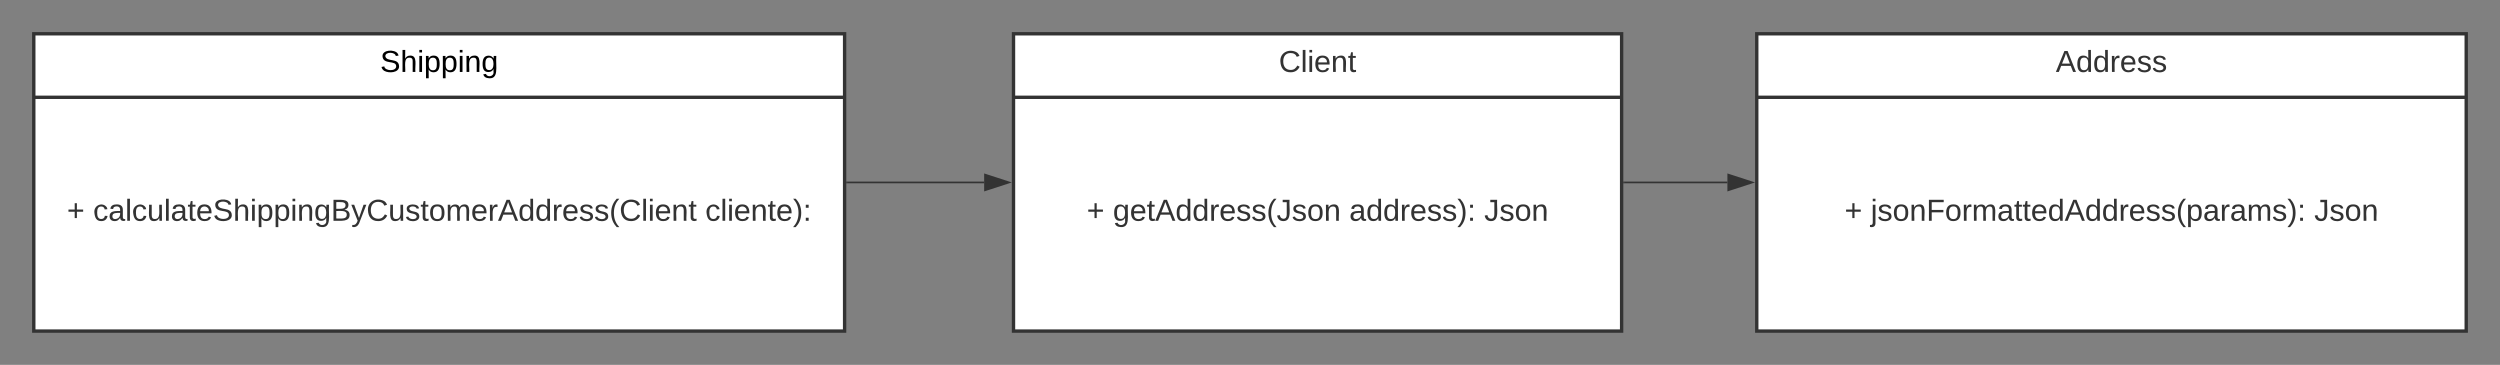 <svg xmlns="http://www.w3.org/2000/svg" xmlns:xlink="http://www.w3.org/1999/xlink" xmlns:lucid="lucid" width="1480" height="216"><rect width="100%" height="100%" fill="#808080" stroke="none"/><g transform="translate(0 0)" lucid:page-tab-id="HWEp-vi-RSFO"><path d="M20 20h480v176H20z" stroke="#333" stroke-width="2" fill="#fff"/><path d="M20 57.6h480" stroke="#333" stroke-width="2" fill="none"/><use xlink:href="#a" transform="matrix(1,0,0,1,28,28) translate(197.05 14.6)"/><use xlink:href="#b" transform="matrix(1,0,0,1,32,65.6) translate(7.625 65.1)"/><use xlink:href="#c" transform="matrix(1,0,0,1,32,65.6) translate(23.125 65.1)"/><use xlink:href="#d" transform="matrix(1,0,0,1,32,65.6) translate(385.525 65.1)"/><path d="M501.5 108h81.12" stroke="#333" fill="none"/><path d="M501.5 108.5h-.5v-1h.5z" stroke="#333" stroke-width=".05" fill="#333"/><path d="M597.38 108l-14.26 4.64v-9.28z" stroke="#333" fill="#333"/><path d="M600 20h360v176H600z" stroke="#333" stroke-width="2" fill="#fff"/><path d="M600 57.6h360" stroke="#333" stroke-width="2" fill="none"/><use xlink:href="#e" transform="matrix(1,0,0,1,608,28) translate(149.075 14.6)"/><use xlink:href="#b" transform="matrix(1,0,0,1,612,65.6) translate(31.35 65.1)"/><use xlink:href="#f" transform="matrix(1,0,0,1,612,65.6) translate(46.85 65.1)"/><use xlink:href="#g" transform="matrix(1,0,0,1,612,65.6) translate(186.75 65.1)"/><use xlink:href="#h" transform="matrix(1,0,0,1,612,65.6) translate(266.65 65.1)"/><path d="M961.5 108h61.12" stroke="#333" fill="none"/><path d="M961.5 108.5h-.5v-1h.5z" stroke="#333" stroke-width=".05" fill="#333"/><path d="M1037.38 108l-14.26 4.64v-9.28z" stroke="#333" fill="#333"/><path d="M1040 20h420v176h-420z" stroke="#333" stroke-width="2" fill="#fff"/><path d="M1040 57.6h420" stroke="#333" stroke-width="2" fill="none"/><g><use xlink:href="#i" transform="matrix(1,0,0,1,1048,28) translate(169.025 14.6)"/></g><g><use xlink:href="#b" transform="matrix(1,0,0,1,1052,65.6) translate(39.975 65.1)"/><use xlink:href="#j" transform="matrix(1,0,0,1,1052,65.6) translate(55.475 65.1)"/><use xlink:href="#h" transform="matrix(1,0,0,1,1052,65.6) translate(318.025 65.1)"/></g><defs><path d="M185-189c-5-48-123-54-124 2 14 75 158 14 163 119 3 78-121 87-175 55-17-10-28-26-33-46l33-7c5 56 141 63 141-1 0-78-155-14-162-118-5-82 145-84 179-34 5 7 8 16 11 25" id="k"/><path d="M106-169C34-169 62-67 57 0H25v-261h32l-1 103c12-21 28-36 61-36 89 0 53 116 60 194h-32v-121c2-32-8-49-39-48" id="l"/><path d="M24-231v-30h32v30H24zM24 0v-190h32V0H24" id="m"/><path d="M115-194c55 1 70 41 70 98S169 2 115 4C84 4 66-9 55-30l1 105H24l-1-265h31l2 30c10-21 28-34 59-34zm-8 174c40 0 45-34 45-75s-6-73-45-74c-42 0-51 32-51 76 0 43 10 73 51 73" id="n"/><path d="M117-194c89-4 53 116 60 194h-32v-121c0-31-8-49-39-48C34-167 62-67 57 0H25l-1-190h30c1 10-1 24 2 32 11-22 29-35 61-36" id="o"/><path d="M177-190C167-65 218 103 67 71c-23-6-38-20-44-43l32-5c15 47 100 32 89-28v-30C133-14 115 1 83 1 29 1 15-40 15-95c0-56 16-97 71-98 29-1 48 16 59 35 1-10 0-23 2-32h30zM94-22c36 0 50-32 50-73 0-42-14-75-50-75-39 0-46 34-46 75s6 73 46 73" id="p"/><g id="a"><use transform="matrix(0.05,0,0,0.05,0,0)" xlink:href="#k"/><use transform="matrix(0.05,0,0,0.05,12,0)" xlink:href="#l"/><use transform="matrix(0.05,0,0,0.05,22,0)" xlink:href="#m"/><use transform="matrix(0.05,0,0,0.05,25.95,0)" xlink:href="#n"/><use transform="matrix(0.05,0,0,0.05,35.95,0)" xlink:href="#n"/><use transform="matrix(0.05,0,0,0.05,45.95,0)" xlink:href="#m"/><use transform="matrix(0.05,0,0,0.05,49.9,0)" xlink:href="#o"/><use transform="matrix(0.05,0,0,0.05,59.9,0)" xlink:href="#p"/></g><path fill="#333" d="M118-107v75H92v-75H18v-26h74v-75h26v75h74v26h-74" id="q"/><use transform="matrix(0.05,0,0,0.05,0,0)" xlink:href="#q" id="b"/><path fill="#333" d="M96-169c-40 0-48 33-48 73s9 75 48 75c24 0 41-14 43-38l32 2c-6 37-31 61-74 61-59 0-76-41-82-99-10-93 101-131 147-64 4 7 5 14 7 22l-32 3c-4-21-16-35-41-35" id="r"/><path fill="#333" d="M141-36C126-15 110 5 73 4 37 3 15-17 15-53c-1-64 63-63 125-63 3-35-9-54-41-54-24 1-41 7-42 31l-33-3c5-37 33-52 76-52 45 0 72 20 72 64v82c-1 20 7 32 28 27v20c-31 9-61-2-59-35zM48-53c0 20 12 33 32 33 41-3 63-29 60-74-43 2-92-5-92 41" id="s"/><path fill="#333" d="M24 0v-261h32V0H24" id="t"/><path fill="#333" d="M84 4C-5 8 30-112 23-190h32v120c0 31 7 50 39 49 72-2 45-101 50-169h31l1 190h-30c-1-10 1-25-2-33-11 22-28 36-60 37" id="u"/><path fill="#333" d="M59-47c-2 24 18 29 38 22v24C64 9 27 4 27-40v-127H5v-23h24l9-43h21v43h35v23H59v120" id="v"/><path fill="#333" d="M100-194c63 0 86 42 84 106H49c0 40 14 67 53 68 26 1 43-12 49-29l28 8c-11 28-37 45-77 45C44 4 14-33 15-96c1-61 26-98 85-98zm52 81c6-60-76-77-97-28-3 7-6 17-6 28h103" id="w"/><path fill="#333" d="M185-189c-5-48-123-54-124 2 14 75 158 14 163 119 3 78-121 87-175 55-17-10-28-26-33-46l33-7c5 56 141 63 141-1 0-78-155-14-162-118-5-82 145-84 179-34 5 7 8 16 11 25" id="x"/><path fill="#333" d="M106-169C34-169 62-67 57 0H25v-261h32l-1 103c12-21 28-36 61-36 89 0 53 116 60 194h-32v-121c2-32-8-49-39-48" id="y"/><path fill="#333" d="M24-231v-30h32v30H24zM24 0v-190h32V0H24" id="z"/><path fill="#333" d="M115-194c55 1 70 41 70 98S169 2 115 4C84 4 66-9 55-30l1 105H24l-1-265h31l2 30c10-21 28-34 59-34zm-8 174c40 0 45-34 45-75s-6-73-45-74c-42 0-51 32-51 76 0 43 10 73 51 73" id="A"/><path fill="#333" d="M117-194c89-4 53 116 60 194h-32v-121c0-31-8-49-39-48C34-167 62-67 57 0H25l-1-190h30c1 10-1 24 2 32 11-22 29-35 61-36" id="B"/><path fill="#333" d="M177-190C167-65 218 103 67 71c-23-6-38-20-44-43l32-5c15 47 100 32 89-28v-30C133-14 115 1 83 1 29 1 15-40 15-95c0-56 16-97 71-98 29-1 48 16 59 35 1-10 0-23 2-32h30zM94-22c36 0 50-32 50-73 0-42-14-75-50-75-39 0-46 34-46 75s6 73 46 73" id="C"/><path fill="#333" d="M160-131c35 5 61 23 61 61C221 17 115-2 30 0v-248c76 3 177-17 177 60 0 33-19 50-47 57zm-97-11c50-1 110 9 110-42 0-47-63-36-110-37v79zm0 115c55-2 124 14 124-45 0-56-70-42-124-44v89" id="D"/><path fill="#333" d="M179-190L93 31C79 59 56 82 12 73V49c39 6 53-20 64-50L1-190h34L92-34l54-156h33" id="E"/><path fill="#333" d="M212-179c-10-28-35-45-73-45-59 0-87 40-87 99 0 60 29 101 89 101 43 0 62-24 78-52l27 14C228-24 195 4 139 4 59 4 22-46 18-125c-6-104 99-153 187-111 19 9 31 26 39 46" id="F"/><path fill="#333" d="M135-143c-3-34-86-38-87 0 15 53 115 12 119 90S17 21 10-45l28-5c4 36 97 45 98 0-10-56-113-15-118-90-4-57 82-63 122-42 12 7 21 19 24 35" id="G"/><path fill="#333" d="M100-194c62-1 85 37 85 99 1 63-27 99-86 99S16-35 15-95c0-66 28-99 85-99zM99-20c44 1 53-31 53-75 0-43-8-75-51-75s-53 32-53 75 10 74 51 75" id="H"/><path fill="#333" d="M210-169c-67 3-38 105-44 169h-31v-121c0-29-5-50-35-48C34-165 62-65 56 0H25l-1-190h30c1 10-1 24 2 32 10-44 99-50 107 0 11-21 27-35 58-36 85-2 47 119 55 194h-31v-121c0-29-5-49-35-48" id="I"/><path fill="#333" d="M114-163C36-179 61-72 57 0H25l-1-190h30c1 12-1 29 2 39 6-27 23-49 58-41v29" id="J"/><path fill="#333" d="M205 0l-28-72H64L36 0H1l101-248h38L239 0h-34zm-38-99l-47-123c-12 45-31 82-46 123h93" id="K"/><path fill="#333" d="M85-194c31 0 48 13 60 33l-1-100h32l1 261h-30c-2-10 0-23-3-31C134-8 116 4 85 4 32 4 16-35 15-94c0-66 23-100 70-100zm9 24c-40 0-46 34-46 75 0 40 6 74 45 74 42 0 51-32 51-76 0-42-9-74-50-73" id="L"/><path fill="#333" d="M87 75C49 33 22-17 22-94c0-76 28-126 65-167h31c-38 41-64 92-64 168S80 34 118 75H87" id="M"/><g id="c"><use transform="matrix(0.05,0,0,0.05,0,0)" xlink:href="#r"/><use transform="matrix(0.05,0,0,0.05,9,0)" xlink:href="#s"/><use transform="matrix(0.05,0,0,0.05,19,0)" xlink:href="#t"/><use transform="matrix(0.05,0,0,0.05,22.95,0)" xlink:href="#r"/><use transform="matrix(0.05,0,0,0.05,31.95,0)" xlink:href="#u"/><use transform="matrix(0.05,0,0,0.05,41.95,0)" xlink:href="#t"/><use transform="matrix(0.05,0,0,0.05,45.9,0)" xlink:href="#s"/><use transform="matrix(0.05,0,0,0.05,55.9,0)" xlink:href="#v"/><use transform="matrix(0.05,0,0,0.05,60.9,0)" xlink:href="#w"/><use transform="matrix(0.05,0,0,0.05,70.9,0)" xlink:href="#x"/><use transform="matrix(0.05,0,0,0.05,82.9,0)" xlink:href="#y"/><use transform="matrix(0.05,0,0,0.05,92.9,0)" xlink:href="#z"/><use transform="matrix(0.05,0,0,0.05,96.85,0)" xlink:href="#A"/><use transform="matrix(0.05,0,0,0.05,106.85,0)" xlink:href="#A"/><use transform="matrix(0.05,0,0,0.05,116.85,0)" xlink:href="#z"/><use transform="matrix(0.05,0,0,0.05,120.8,0)" xlink:href="#B"/><use transform="matrix(0.05,0,0,0.05,130.8,0)" xlink:href="#C"/><use transform="matrix(0.05,0,0,0.05,140.8,0)" xlink:href="#D"/><use transform="matrix(0.05,0,0,0.05,152.8,0)" xlink:href="#E"/><use transform="matrix(0.05,0,0,0.05,161.8,0)" xlink:href="#F"/><use transform="matrix(0.05,0,0,0.05,174.75,0)" xlink:href="#u"/><use transform="matrix(0.05,0,0,0.05,184.75,0)" xlink:href="#G"/><use transform="matrix(0.05,0,0,0.05,193.75,0)" xlink:href="#v"/><use transform="matrix(0.05,0,0,0.05,198.75,0)" xlink:href="#H"/><use transform="matrix(0.05,0,0,0.05,208.75,0)" xlink:href="#I"/><use transform="matrix(0.05,0,0,0.05,223.7,0)" xlink:href="#w"/><use transform="matrix(0.05,0,0,0.05,233.7,0)" xlink:href="#J"/><use transform="matrix(0.05,0,0,0.05,239.65,0)" xlink:href="#K"/><use transform="matrix(0.05,0,0,0.05,251.65,0)" xlink:href="#L"/><use transform="matrix(0.05,0,0,0.05,261.65,0)" xlink:href="#L"/><use transform="matrix(0.05,0,0,0.05,271.65,0)" xlink:href="#J"/><use transform="matrix(0.05,0,0,0.05,277.6,0)" xlink:href="#w"/><use transform="matrix(0.05,0,0,0.05,287.6,0)" xlink:href="#G"/><use transform="matrix(0.05,0,0,0.05,296.6,0)" xlink:href="#G"/><use transform="matrix(0.05,0,0,0.05,305.6,0)" xlink:href="#M"/><use transform="matrix(0.05,0,0,0.05,311.55,0)" xlink:href="#F"/><use transform="matrix(0.05,0,0,0.05,324.5,0)" xlink:href="#t"/><use transform="matrix(0.05,0,0,0.05,328.45,0)" xlink:href="#z"/><use transform="matrix(0.05,0,0,0.05,332.4,0)" xlink:href="#w"/><use transform="matrix(0.05,0,0,0.05,342.4,0)" xlink:href="#B"/><use transform="matrix(0.05,0,0,0.05,352.4,0)" xlink:href="#v"/></g><path fill="#333" d="M33-261c38 41 65 92 65 168S71 34 33 75H2C39 34 66-17 66-93S39-220 2-261h31" id="N"/><path fill="#333" d="M33-154v-36h34v36H33zM33 0v-36h34V0H33" id="O"/><g id="d"><use transform="matrix(0.05,0,0,0.05,0,0)" xlink:href="#r"/><use transform="matrix(0.05,0,0,0.05,9,0)" xlink:href="#t"/><use transform="matrix(0.05,0,0,0.05,12.95,0)" xlink:href="#z"/><use transform="matrix(0.05,0,0,0.05,16.9,0)" xlink:href="#w"/><use transform="matrix(0.05,0,0,0.05,26.9,0)" xlink:href="#B"/><use transform="matrix(0.05,0,0,0.05,36.9,0)" xlink:href="#v"/><use transform="matrix(0.05,0,0,0.05,41.9,0)" xlink:href="#w"/><use transform="matrix(0.05,0,0,0.05,51.9,0)" xlink:href="#N"/><use transform="matrix(0.05,0,0,0.05,57.85,0)" xlink:href="#O"/></g><g id="e"><use transform="matrix(0.05,0,0,0.05,0,0)" xlink:href="#F"/><use transform="matrix(0.05,0,0,0.05,12.95,0)" xlink:href="#t"/><use transform="matrix(0.05,0,0,0.05,16.9,0)" xlink:href="#z"/><use transform="matrix(0.05,0,0,0.05,20.85,0)" xlink:href="#w"/><use transform="matrix(0.05,0,0,0.05,30.85,0)" xlink:href="#B"/><use transform="matrix(0.05,0,0,0.05,40.85,0)" xlink:href="#v"/></g><path fill="#333" d="M153-248C145-148 188 4 80 4 36 3 13-21 6-62l32-5c4 25 16 42 43 43 27 0 39-20 39-49v-147H72v-28h81" id="P"/><g id="f"><use transform="matrix(0.05,0,0,0.05,0,0)" xlink:href="#C"/><use transform="matrix(0.05,0,0,0.05,10,0)" xlink:href="#w"/><use transform="matrix(0.05,0,0,0.05,20,0)" xlink:href="#v"/><use transform="matrix(0.05,0,0,0.05,25,0)" xlink:href="#K"/><use transform="matrix(0.05,0,0,0.05,37,0)" xlink:href="#L"/><use transform="matrix(0.05,0,0,0.05,47,0)" xlink:href="#L"/><use transform="matrix(0.05,0,0,0.05,57,0)" xlink:href="#J"/><use transform="matrix(0.05,0,0,0.05,62.95,0)" xlink:href="#w"/><use transform="matrix(0.05,0,0,0.05,72.95,0)" xlink:href="#G"/><use transform="matrix(0.05,0,0,0.05,81.95,0)" xlink:href="#G"/><use transform="matrix(0.05,0,0,0.05,90.95,0)" xlink:href="#M"/><use transform="matrix(0.05,0,0,0.05,96.9,0)" xlink:href="#P"/><use transform="matrix(0.05,0,0,0.05,105.9,0)" xlink:href="#G"/><use transform="matrix(0.05,0,0,0.05,114.9,0)" xlink:href="#H"/><use transform="matrix(0.05,0,0,0.05,124.9,0)" xlink:href="#B"/></g><g id="g"><use transform="matrix(0.05,0,0,0.05,0,0)" xlink:href="#s"/><use transform="matrix(0.05,0,0,0.05,10,0)" xlink:href="#L"/><use transform="matrix(0.05,0,0,0.05,20,0)" xlink:href="#L"/><use transform="matrix(0.05,0,0,0.05,30,0)" xlink:href="#J"/><use transform="matrix(0.05,0,0,0.05,35.95,0)" xlink:href="#w"/><use transform="matrix(0.05,0,0,0.05,45.95,0)" xlink:href="#G"/><use transform="matrix(0.05,0,0,0.05,54.95,0)" xlink:href="#G"/><use transform="matrix(0.05,0,0,0.05,63.95,0)" xlink:href="#N"/><use transform="matrix(0.05,0,0,0.05,69.9,0)" xlink:href="#O"/></g><g id="h"><use transform="matrix(0.05,0,0,0.05,0,0)" xlink:href="#P"/><use transform="matrix(0.05,0,0,0.05,9,0)" xlink:href="#G"/><use transform="matrix(0.05,0,0,0.05,18,0)" xlink:href="#H"/><use transform="matrix(0.05,0,0,0.05,28,0)" xlink:href="#B"/></g><g id="i"><use transform="matrix(0.05,0,0,0.05,0,0)" xlink:href="#K"/><use transform="matrix(0.05,0,0,0.05,12,0)" xlink:href="#L"/><use transform="matrix(0.05,0,0,0.05,22,0)" xlink:href="#L"/><use transform="matrix(0.05,0,0,0.05,32,0)" xlink:href="#J"/><use transform="matrix(0.05,0,0,0.05,37.95,0)" xlink:href="#w"/><use transform="matrix(0.05,0,0,0.05,47.95,0)" xlink:href="#G"/><use transform="matrix(0.05,0,0,0.05,56.95,0)" xlink:href="#G"/></g><path fill="#333" d="M24-231v-30h32v30H24zM-9 49c24 4 33-6 33-30v-209h32V24c2 40-23 58-65 49V49" id="Q"/><path fill="#333" d="M63-220v92h138v28H63V0H30v-248h175v28H63" id="R"/><g id="j"><use transform="matrix(0.05,0,0,0.05,0,0)" xlink:href="#Q"/><use transform="matrix(0.05,0,0,0.05,3.95,0)" xlink:href="#G"/><use transform="matrix(0.05,0,0,0.05,12.95,0)" xlink:href="#H"/><use transform="matrix(0.05,0,0,0.05,22.95,0)" xlink:href="#B"/><use transform="matrix(0.05,0,0,0.05,32.95,0)" xlink:href="#R"/><use transform="matrix(0.05,0,0,0.05,43.9,0)" xlink:href="#H"/><use transform="matrix(0.05,0,0,0.05,53.9,0)" xlink:href="#J"/><use transform="matrix(0.05,0,0,0.05,59.85,0)" xlink:href="#I"/><use transform="matrix(0.05,0,0,0.05,74.8,0)" xlink:href="#s"/><use transform="matrix(0.05,0,0,0.05,84.8,0)" xlink:href="#v"/><use transform="matrix(0.05,0,0,0.05,89.8,0)" xlink:href="#v"/><use transform="matrix(0.05,0,0,0.05,94.8,0)" xlink:href="#w"/><use transform="matrix(0.05,0,0,0.05,104.8,0)" xlink:href="#L"/><use transform="matrix(0.05,0,0,0.05,114.8,0)" xlink:href="#K"/><use transform="matrix(0.05,0,0,0.05,126.8,0)" xlink:href="#L"/><use transform="matrix(0.05,0,0,0.05,136.8,0)" xlink:href="#L"/><use transform="matrix(0.05,0,0,0.05,146.8,0)" xlink:href="#J"/><use transform="matrix(0.05,0,0,0.05,152.75,0)" xlink:href="#w"/><use transform="matrix(0.05,0,0,0.05,162.75,0)" xlink:href="#G"/><use transform="matrix(0.05,0,0,0.05,171.75,0)" xlink:href="#G"/><use transform="matrix(0.05,0,0,0.05,180.75,0)" xlink:href="#M"/><use transform="matrix(0.05,0,0,0.05,186.7,0)" xlink:href="#A"/><use transform="matrix(0.05,0,0,0.05,196.7,0)" xlink:href="#s"/><use transform="matrix(0.05,0,0,0.05,206.7,0)" xlink:href="#J"/><use transform="matrix(0.05,0,0,0.05,212.65,0)" xlink:href="#s"/><use transform="matrix(0.05,0,0,0.05,222.65,0)" xlink:href="#I"/><use transform="matrix(0.05,0,0,0.05,237.6,0)" xlink:href="#G"/><use transform="matrix(0.05,0,0,0.05,246.6,0)" xlink:href="#N"/><use transform="matrix(0.05,0,0,0.05,252.55,0)" xlink:href="#O"/></g></defs></g></svg>